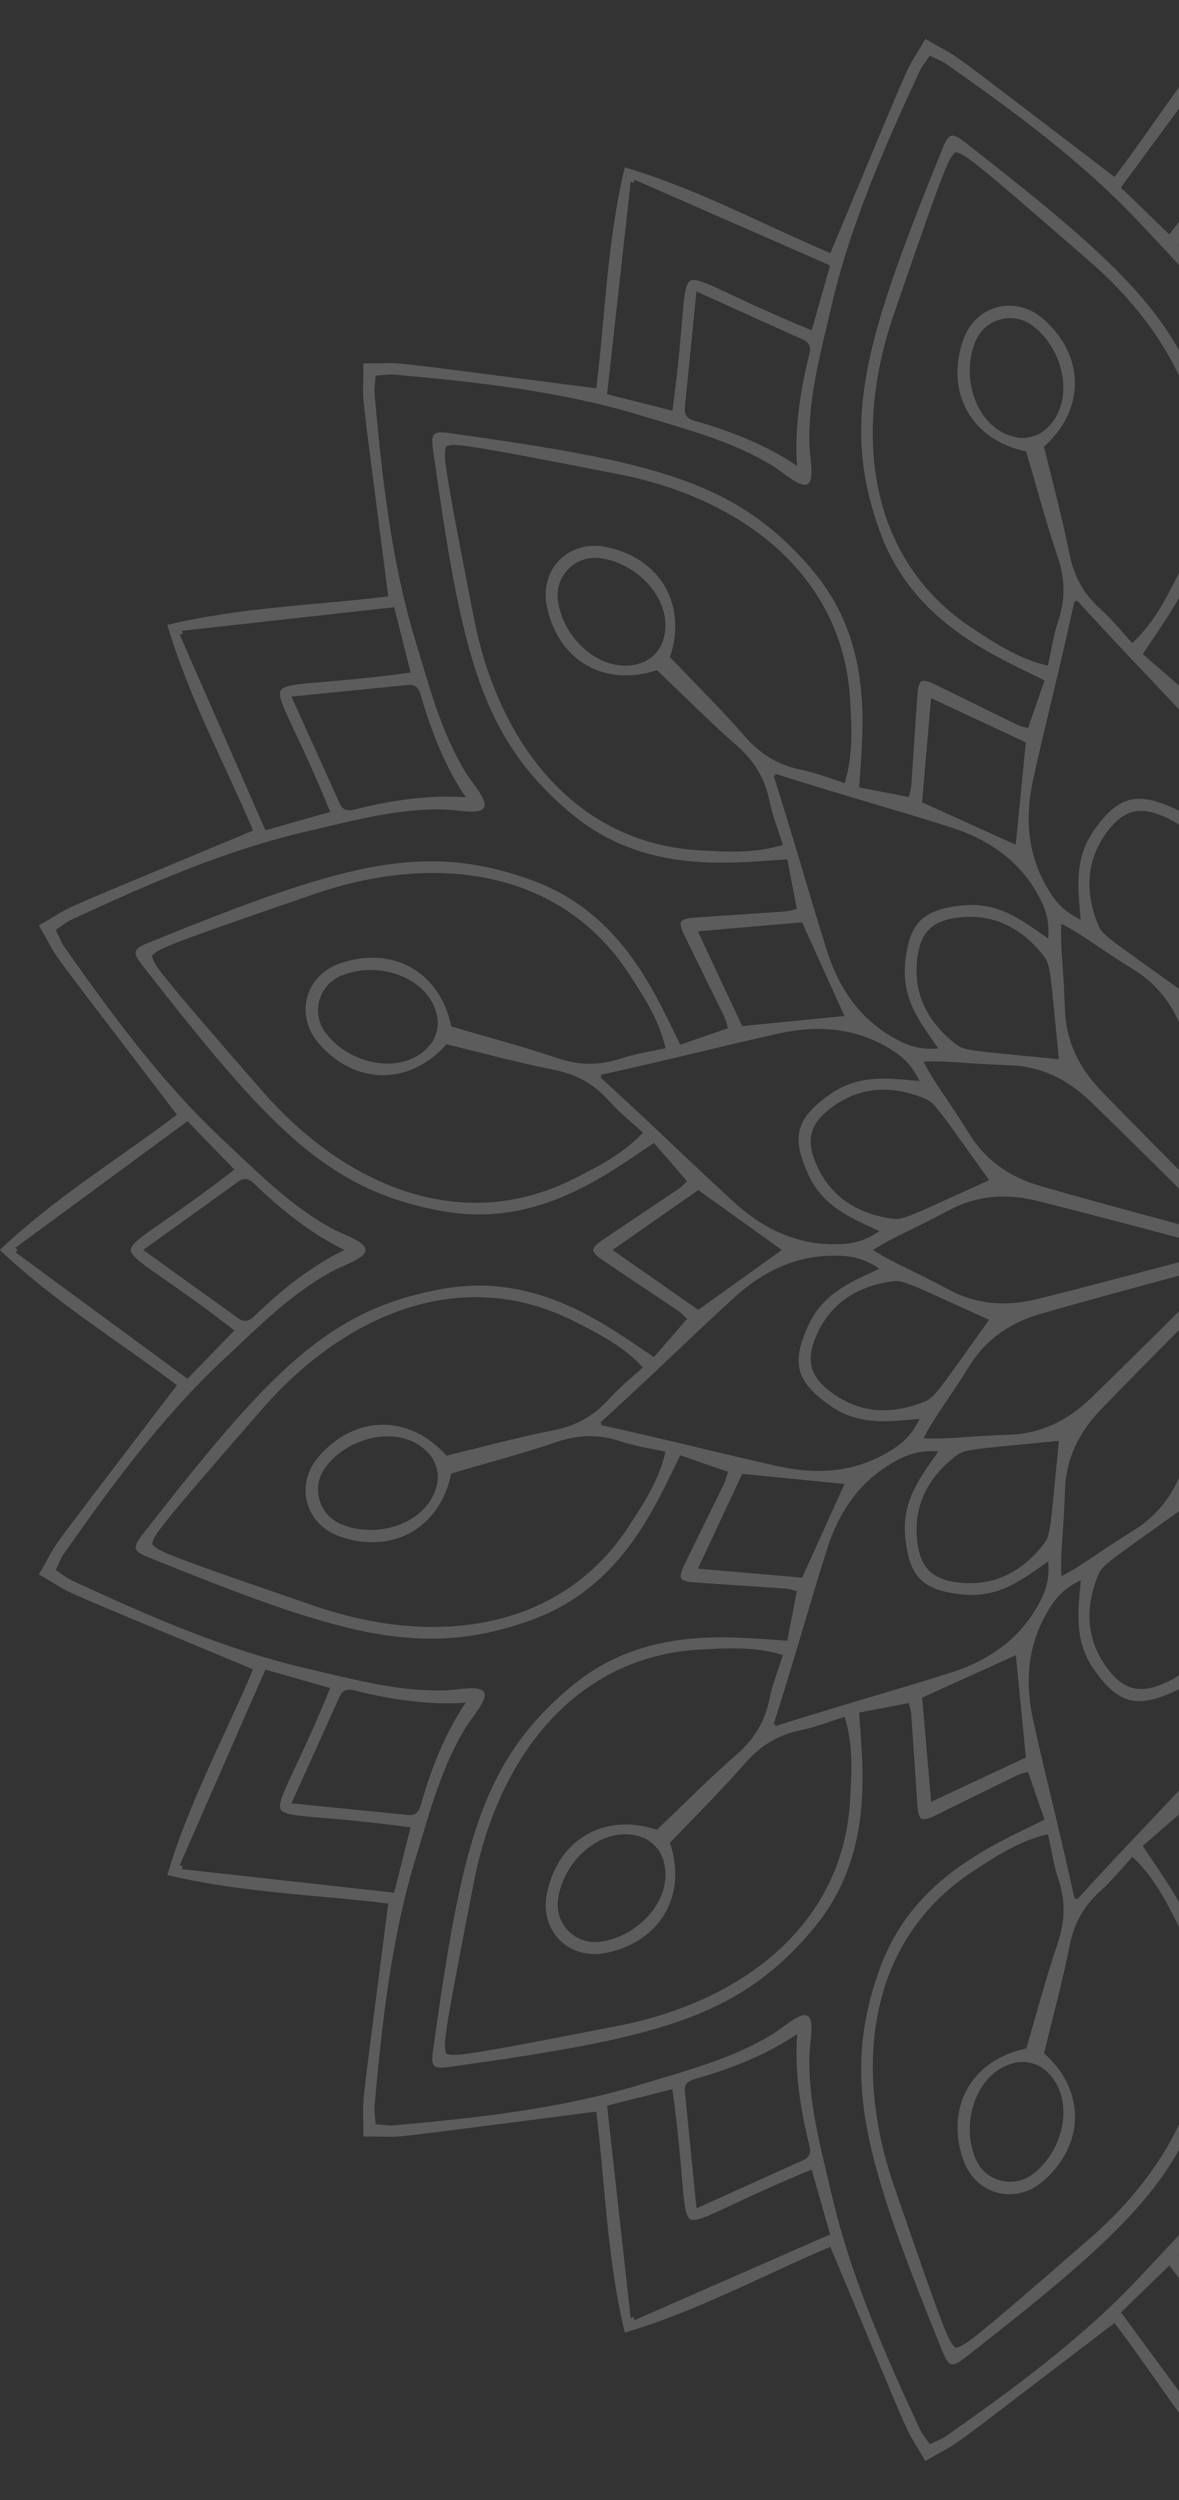 <svg width="100" height="212" viewBox="0 0 100 212" fill="none" xmlns="http://www.w3.org/2000/svg">
<rect x="0" y="0" width="100" height="212" fill="#333333" stroke="none"/>
<g opacity="0.2">
<path d="M211.989 105.998L211.999 105.989C207.275 101.51 201.867 98.228 196.989 94.531C209.584 78.016 206.502 82.193 208.693 78.49L208.682 78.484L208.688 78.473C204.941 76.361 209.698 78.438 190.531 70.432C192.907 64.793 195.948 59.245 197.8 53.006L197.787 53.002L197.791 52.989C191.462 51.472 185.136 51.331 179.063 50.572C181.713 29.971 181.133 35.129 181.18 30.829H181.168V30.815C176.866 30.86 182.024 30.279 161.425 32.931C160.664 26.858 160.523 20.535 159.008 14.204L158.995 14.208L158.991 14.194C152.75 16.047 147.204 19.088 141.564 21.464C133.56 2.299 135.636 7.056 133.524 3.307L133.512 3.313L133.506 3.301C129.804 5.491 133.981 2.409 117.466 15.006C113.771 10.128 110.487 4.72 106.008 -0.004L105.998 0.006L105.989 -0.004C101.51 4.72 98.228 10.128 94.531 15.006C78.016 2.411 82.193 5.493 78.49 3.301L78.484 3.313L78.473 3.307C76.361 7.054 78.438 2.297 70.432 21.464C64.793 19.088 59.245 16.047 53.006 14.194L53.002 14.208L52.989 14.204C51.472 20.533 51.333 26.858 50.572 32.931C29.971 30.281 35.129 30.861 30.829 30.815V30.827H30.815C30.86 35.129 30.279 29.971 32.931 50.57C26.858 51.331 20.535 51.472 14.204 52.987L14.208 53L14.194 53.004C16.047 59.245 19.088 64.791 21.464 70.43C2.299 78.434 7.056 76.359 3.307 78.471L3.313 78.483L3.301 78.488C5.491 82.191 2.409 78.014 15.006 94.529C10.128 98.224 4.72 101.508 -0.004 105.987L0.006 105.996L-0.004 106.006C4.72 110.485 10.128 113.767 15.006 117.464C2.411 133.979 5.493 129.802 3.301 133.505L3.313 133.51L3.307 133.522C7.054 135.634 2.297 133.557 21.464 141.562C19.088 147.202 16.047 152.75 14.194 158.989L14.208 158.993L14.204 159.006C20.533 160.523 26.858 160.662 32.931 161.423C30.281 182.024 30.861 176.866 30.815 181.166H30.827V181.18C35.129 181.135 29.971 181.715 50.57 179.063C51.331 185.136 51.472 191.46 52.987 197.791L53 197.787L53.004 197.8C59.245 195.948 64.791 192.907 70.43 190.531C78.434 209.696 76.359 204.939 78.471 208.688L78.483 208.682L78.488 208.693C82.191 206.504 78.014 209.586 94.529 196.989C98.224 201.867 101.508 207.275 105.987 211.999L105.996 211.989L106.006 211.999C110.485 207.275 113.767 201.867 117.464 196.989C133.979 209.584 129.802 206.502 133.505 208.693L133.51 208.682L133.522 208.688C135.634 204.941 133.557 209.698 141.562 190.531C147.202 192.907 152.75 195.948 158.989 197.8L158.993 197.787L159.006 197.791C160.523 191.462 160.664 185.136 161.423 179.063C182.024 181.713 176.866 181.133 181.166 181.18V181.168H181.18C181.135 176.866 181.715 182.024 179.063 161.425C185.136 160.664 191.46 160.523 197.791 159.008L197.787 158.995L197.8 158.991C195.948 152.75 192.907 147.204 190.531 141.564C209.696 133.56 204.939 135.636 208.688 133.524L208.682 133.512L208.693 133.506C206.504 129.804 209.586 133.981 196.989 117.466C201.867 113.771 207.275 110.487 211.999 106.008L211.989 105.998ZM196.575 53.492C196.548 53.578 196.521 53.665 196.492 53.752C196.581 53.771 196.669 53.79 196.758 53.81C194.301 59.418 191.922 64.843 189.484 70.409C187.478 69.839 185.768 69.351 183.988 68.846C186.911 61.684 188.59 59.372 188.193 58.543C187.675 57.784 184.834 58.082 177.169 57.032C177.62 55.236 178.054 53.515 178.562 51.491C184.602 52.162 190.49 52.815 196.575 53.492ZM187.276 59.073C185.84 62.251 184.508 65.198 183.178 68.145C182.922 68.713 182.492 68.787 181.927 68.644C178.882 67.875 175.535 67.368 172.484 67.611C174.22 65.092 175.456 61.939 176.311 58.917C176.469 58.358 176.749 58.021 177.369 58.082C180.588 58.402 183.807 58.724 187.276 59.069V59.073ZM158.185 15.239C158.205 15.328 158.224 15.416 158.243 15.505C158.33 15.478 158.417 15.449 158.503 15.422C159.18 21.506 159.833 27.394 160.504 33.434C158.48 33.943 156.757 34.377 154.963 34.828C153.914 27.163 154.211 24.322 153.452 23.804C152.623 23.405 150.312 25.085 143.149 28.009C142.642 26.228 142.156 24.521 141.586 22.512C147.152 20.073 152.579 17.696 158.185 15.239ZM143.349 30.071C143.206 29.507 143.28 29.077 143.848 28.82C146.795 27.489 149.744 26.157 152.92 24.723C153.265 28.194 153.587 31.411 153.907 34.629C153.968 35.25 153.633 35.529 153.072 35.687C150.05 36.543 146.897 37.779 144.378 39.515C144.623 36.464 144.116 33.118 143.345 30.071H143.349ZM105.815 1.303C105.877 1.37 105.939 1.438 105.998 1.503C106.06 1.436 106.12 1.368 106.181 1.303C109.809 6.235 113.32 11.007 116.92 15.902C115.423 17.355 114.147 18.59 112.817 19.88C108.076 13.767 106.914 11.157 105.996 11.088C105.079 11.157 103.917 13.767 99.176 19.88C97.846 18.59 96.572 17.355 95.073 15.902C98.673 11.007 102.184 6.235 105.811 1.303H105.815ZM111.614 21.564C109.425 23.817 107.313 26.463 105.998 29.225C104.684 26.462 102.572 23.815 100.382 21.564C99.978 21.146 99.825 20.738 100.19 20.231C102.076 17.604 103.963 14.977 105.998 12.146C108.032 14.977 109.92 17.604 111.807 20.231C112.171 20.738 112.019 21.146 111.614 21.564ZM53.492 15.42C53.578 15.447 53.665 15.474 53.752 15.503C53.771 15.414 53.79 15.326 53.81 15.237C59.418 17.694 64.843 20.073 70.409 22.511C69.839 24.517 69.351 26.226 68.846 28.007C61.684 25.084 59.372 23.405 58.543 23.802C57.784 24.32 58.082 27.161 57.032 34.826C55.236 34.375 53.515 33.941 51.491 33.432C52.162 27.392 52.815 21.505 53.492 15.42ZM67.613 39.511C65.094 37.775 61.941 36.539 58.919 35.684C58.36 35.526 58.023 35.246 58.084 34.626C58.404 31.407 58.726 28.188 59.071 24.719C62.249 26.153 65.196 27.485 68.143 28.817C68.711 29.073 68.785 29.503 68.642 30.067C67.873 33.112 67.366 36.46 67.609 39.511H67.613ZM15.239 53.81C15.328 53.79 15.416 53.771 15.505 53.752C15.478 53.665 15.449 53.578 15.422 53.492C21.506 52.815 27.394 52.162 33.434 51.491C33.943 53.515 34.377 55.238 34.828 57.032C27.163 58.08 24.322 57.784 23.804 58.543C23.405 59.372 25.085 61.682 28.009 68.846C26.228 69.353 24.521 69.839 22.512 70.409C20.073 64.843 17.696 59.416 15.239 53.81ZM24.721 59.071C28.19 58.726 31.409 58.404 34.627 58.084C35.248 58.023 35.527 58.358 35.685 58.919C36.541 61.941 37.777 65.094 39.513 67.613C36.462 67.368 33.116 67.875 30.069 68.646C29.505 68.788 29.075 68.715 28.819 68.147C27.487 65.2 26.155 62.251 24.721 59.075V59.071ZM1.303 106.181C1.37 106.12 1.438 106.058 1.503 105.998C1.436 105.937 1.368 105.877 1.303 105.815C6.235 102.188 11.007 98.677 15.902 95.076C17.355 96.574 18.59 97.85 19.88 99.18C13.767 103.921 11.157 105.083 11.088 106C11.157 106.918 13.767 108.08 19.88 112.821C18.59 114.151 17.355 115.425 15.902 116.922C11.007 113.322 6.235 109.811 1.303 106.183V106.181ZM12.146 105.996C14.977 103.963 17.604 102.074 20.231 100.188C20.738 99.823 21.146 99.976 21.564 100.38C23.817 102.57 26.463 104.682 29.225 105.996C26.462 107.311 23.815 109.423 21.564 111.613C21.146 112.017 20.738 112.17 20.231 111.805C17.604 109.918 14.977 108.032 12.146 105.996ZM15.42 158.501C15.447 158.415 15.474 158.328 15.503 158.241C15.414 158.222 15.326 158.203 15.237 158.183C17.694 152.575 20.073 147.15 22.511 141.584C24.517 142.154 26.226 142.642 28.007 143.147C25.084 150.308 23.405 152.621 23.802 153.45C24.32 154.209 27.161 153.911 34.826 154.961C34.375 156.757 33.941 158.478 33.432 160.502C27.392 159.831 21.505 159.178 15.42 158.501ZM24.719 152.92C26.155 149.742 27.487 146.795 28.817 143.848C29.073 143.28 29.503 143.206 30.067 143.349C33.112 144.118 36.46 144.625 39.511 144.382C37.775 146.901 36.539 150.054 35.684 153.076C35.526 153.635 35.246 153.972 34.626 153.911C31.407 153.591 28.188 153.269 24.719 152.924V152.92ZM53.81 196.754C53.79 196.665 53.771 196.577 53.752 196.488C53.665 196.515 53.578 196.544 53.492 196.571C52.815 190.486 52.162 184.599 51.491 178.559C53.515 178.05 55.238 177.616 57.032 177.165C58.08 184.83 57.784 187.671 58.543 188.189C59.372 188.588 61.682 186.908 68.846 183.984C69.353 185.765 69.839 187.472 70.409 189.48C64.843 191.92 59.416 194.297 53.81 196.754ZM68.646 181.922C68.788 182.486 68.715 182.916 68.147 183.172C65.2 184.504 62.251 185.836 59.075 187.27C58.73 183.799 58.408 180.582 58.088 177.364C58.026 176.743 58.362 176.464 58.923 176.306C61.945 175.45 65.098 174.214 67.617 172.478C67.372 175.529 67.879 178.875 68.65 181.922H68.646ZM106.183 210.688C106.122 210.621 106.06 210.553 106 210.488C105.939 210.555 105.879 210.623 105.817 210.688C102.19 205.756 98.679 200.984 95.078 196.089C96.576 194.636 97.852 193.401 99.182 192.111C103.923 198.224 105.085 200.834 106.002 200.903C106.92 200.834 108.082 198.224 112.823 192.111C114.153 193.401 115.427 194.636 116.926 196.089C113.326 200.984 109.814 205.756 106.187 210.688H106.183ZM100.384 190.427C102.574 188.174 104.686 185.528 106 182.766C107.315 185.529 109.427 188.176 111.616 190.427C112.021 190.845 112.173 191.254 111.809 191.76C109.922 194.387 108.036 197.014 106 199.845C103.967 197.014 102.078 194.387 100.191 191.76C99.827 191.254 99.98 190.845 100.384 190.427ZM158.507 196.571C158.42 196.544 158.334 196.517 158.247 196.488C158.228 196.577 158.208 196.665 158.189 196.754C152.581 194.297 147.155 191.918 141.589 189.48C142.16 187.474 142.648 185.765 143.152 183.984C150.314 186.908 152.627 188.586 153.456 188.189C154.215 187.671 153.916 184.83 154.967 177.165C156.763 177.616 158.484 178.05 160.508 178.559C159.837 184.599 159.184 190.486 158.507 196.571ZM144.386 172.48C146.905 174.216 150.058 175.452 153.08 176.307C153.639 176.465 153.976 176.745 153.914 177.366C153.594 180.584 153.273 183.803 152.928 187.272C149.75 185.838 146.803 184.506 143.856 183.174C143.287 182.918 143.214 182.486 143.357 181.924C144.126 178.878 144.633 175.531 144.39 172.48H144.386ZM196.76 158.183C196.671 158.203 196.582 158.222 196.494 158.241C196.521 158.328 196.55 158.415 196.577 158.501C190.492 159.178 184.604 159.831 178.564 160.502C178.056 158.478 177.622 156.755 177.171 154.961C184.836 153.912 187.676 154.209 188.195 153.45C188.594 152.621 186.913 150.31 183.99 143.147C185.77 142.64 187.478 142.154 189.486 141.584C191.926 147.15 194.302 152.577 196.76 158.183ZM187.278 152.922C183.808 153.267 180.59 153.589 177.371 153.909C176.751 153.97 176.471 153.635 176.313 153.074C175.458 150.052 174.222 146.899 172.486 144.38C175.537 144.625 178.882 144.118 181.929 143.347C182.494 143.205 182.924 143.278 183.18 143.846C184.512 146.793 185.844 149.742 187.278 152.918V152.922ZM206.554 131.706C206.82 132.086 206.986 132.537 207.277 133.134C206.726 133.506 206.358 133.815 205.937 134.009C199.464 137.01 192.928 139.888 185.95 141.497C182.137 142.376 178.325 143.447 174.346 143.347C173.118 143.316 171.314 142.873 170.955 143.499C170.593 144.124 171.879 145.463 172.52 146.512C174.596 149.908 175.575 153.745 176.72 157.486C178.817 164.333 179.592 171.433 180.231 178.539C180.274 179.002 180.189 179.474 180.143 180.137C179.48 180.183 179.008 180.266 178.545 180.226C171.437 179.588 164.339 178.811 157.491 176.716C153.751 175.571 149.913 174.592 146.518 172.517C145.469 171.877 144.13 170.589 143.505 170.952C142.879 171.312 143.322 173.114 143.353 174.342C143.453 178.32 142.382 182.134 141.503 185.946C139.893 192.924 137.016 199.46 134.015 205.934C133.821 206.354 133.512 206.722 133.14 207.273C132.543 206.982 132.092 206.818 131.712 206.55C125.876 202.443 120.118 198.223 115.234 192.982C112.567 190.12 109.732 187.355 107.829 183.859C107.241 182.779 106.725 180.997 106.002 180.998C105.28 180.998 104.763 182.779 104.175 183.859C102.271 187.355 99.438 190.12 96.771 192.982C91.889 198.221 86.128 202.443 80.292 206.55C79.913 206.816 79.462 206.982 78.864 207.273C78.492 206.722 78.184 206.354 77.989 205.934C74.989 199.46 72.111 192.924 70.502 185.946C69.623 182.134 68.551 178.321 68.652 174.342C68.682 173.114 69.126 171.31 68.499 170.952C67.875 170.589 66.535 171.875 65.487 172.517C62.091 174.592 58.254 175.571 54.513 176.716C47.665 178.813 40.565 179.588 33.459 180.226C32.997 180.268 32.525 180.185 31.862 180.137C31.816 179.474 31.733 179.002 31.773 178.539C32.411 171.431 33.188 164.333 35.285 157.486C36.429 153.745 37.408 149.908 39.484 146.512C40.124 145.463 41.411 144.124 41.049 143.499C40.689 142.873 38.887 143.316 37.659 143.347C33.681 143.447 29.867 142.376 26.055 141.497C19.076 139.888 12.541 137.01 6.067 134.009C5.647 133.815 5.279 133.506 4.728 133.134C5.019 132.537 5.182 132.086 5.45 131.706C9.557 125.871 13.778 120.112 19.018 115.228C21.88 112.561 24.646 109.726 28.142 107.824C29.221 107.236 31.004 106.719 31.002 105.996C31.002 105.274 29.221 104.757 28.142 104.169C24.646 102.265 21.88 99.432 19.018 96.765C13.78 91.883 9.557 86.122 5.45 80.287C5.184 79.907 5.019 79.456 4.728 78.858C5.279 78.487 5.647 78.178 6.067 77.984C12.541 74.983 19.076 72.105 26.055 70.496C29.867 69.617 33.679 68.546 37.659 68.646C38.887 68.677 40.691 69.12 41.049 68.493C41.411 67.869 40.126 66.53 39.484 65.481C37.408 62.085 36.429 58.248 35.285 54.507C33.188 47.66 32.413 40.559 31.773 33.454C31.731 32.991 31.816 32.519 31.862 31.856C32.525 31.81 32.997 31.727 33.459 31.767C40.567 32.405 47.665 33.182 54.513 35.279C58.254 36.424 62.091 37.403 65.487 39.478C66.535 40.118 67.875 41.406 68.499 41.043C69.126 40.683 68.682 38.881 68.652 37.653C68.551 33.675 69.623 29.861 70.502 26.049C72.111 19.07 74.989 12.535 77.989 6.061C78.184 5.641 78.492 5.273 78.864 4.722C79.462 5.013 79.913 5.177 80.292 5.445C86.128 9.552 91.887 13.772 96.771 19.013C99.438 21.875 102.273 24.64 104.175 28.136C104.763 29.216 105.28 30.998 106.002 30.996C106.725 30.996 107.241 29.216 107.829 28.136C109.733 24.64 112.567 21.875 115.234 19.013C120.116 13.774 125.876 9.552 131.712 5.445C132.092 5.179 132.543 5.013 133.14 4.722C133.512 5.273 133.821 5.641 134.015 6.061C137.016 12.535 139.893 19.07 141.503 26.049C142.382 29.861 143.453 33.673 143.353 37.653C143.322 38.881 142.879 40.685 143.505 41.043C144.13 41.406 145.469 40.12 146.518 39.478C149.913 37.403 153.751 36.424 157.491 35.279C164.339 33.182 171.439 32.407 178.545 31.767C179.008 31.725 179.48 31.81 180.143 31.856C180.189 32.519 180.272 32.991 180.231 33.454C179.593 40.562 178.817 47.66 176.72 54.507C175.575 58.248 174.596 62.085 172.52 65.481C171.881 66.53 170.593 67.869 170.955 68.493C171.316 69.12 173.118 68.677 174.346 68.646C178.323 68.546 182.137 69.617 185.95 70.496C192.928 72.105 199.464 74.983 205.937 77.984C206.358 78.178 206.726 78.487 207.277 78.858C206.986 79.456 206.822 79.907 206.554 80.287C202.447 86.122 198.226 91.881 192.988 96.765C190.126 99.432 187.36 102.267 183.864 104.169C182.785 104.757 181.002 105.274 181.004 105.996C181.004 106.719 182.785 107.236 183.864 107.824C187.36 109.728 190.126 112.561 192.988 115.228C198.226 120.11 202.449 125.871 206.554 131.706ZM199.851 105.998C197.02 108.032 194.393 109.92 191.766 111.807C191.259 112.171 190.851 112.019 190.432 111.614C188.18 109.425 185.533 107.313 182.772 105.998C185.535 104.684 188.181 102.572 190.432 100.382C190.851 99.978 191.259 99.825 191.766 100.19C194.393 102.076 197.02 103.963 199.851 105.998ZM210.694 106.183C205.762 109.811 200.99 113.322 196.095 116.922C194.642 115.425 193.406 114.149 192.117 112.821C198.23 108.08 200.84 106.918 200.909 106C200.84 105.083 198.23 103.921 192.117 99.18C193.406 97.85 194.642 96.576 196.095 95.076C200.99 98.677 205.762 102.188 210.694 105.815C210.627 105.877 210.559 105.939 210.494 105.998C210.561 106.06 210.628 106.12 210.694 106.181V106.183Z" fill="white"/>
<path d="M174.347 109.278C166.262 107.873 160.38 112.543 156.535 115.077C155.642 114.048 154.731 112.997 153.732 111.845C153.844 111.741 154.124 111.404 154.471 111.168C156.648 109.69 158.847 108.245 161.023 106.765C161.301 106.576 161.68 106.25 161.69 106.001C161.682 105.753 161.301 105.427 161.023 105.238C158.847 103.758 156.648 102.311 154.471 100.834C154.124 100.599 153.844 100.262 153.732 100.158C154.731 99.005 155.642 97.955 156.535 96.926C160.38 99.46 166.262 104.13 174.347 102.725C184.262 101 189.229 95.555 199.871 81.933C200.344 81.33 200.561 80.966 200.486 80.683C200.409 80.399 200.039 80.195 199.328 79.908C183.301 73.432 176.278 71.201 166.828 74.666C159.125 77.491 156.365 84.476 154.303 88.594C153.015 88.149 151.701 87.694 150.261 87.197C150.306 87.05 150.379 86.619 150.562 86.241C151.711 83.872 152.89 81.519 154.035 79.15C154.181 78.848 154.347 78.376 154.23 78.156C154.097 77.944 153.605 77.852 153.27 77.828C150.645 77.634 148.018 77.481 145.393 77.291C144.975 77.26 144.564 77.108 144.416 77.073C144.705 75.575 144.969 74.211 145.227 72.873C149.824 73.145 157.254 74.249 163.552 68.99C171.278 62.539 172.857 55.341 175.262 38.223C175.368 37.464 175.376 37.039 175.17 36.833C174.961 36.627 174.537 36.635 173.78 36.741C156.662 39.146 149.463 40.724 143.013 48.451C137.753 54.749 138.856 62.179 139.129 66.775C137.792 67.034 136.427 67.298 134.93 67.587C134.895 67.436 134.743 67.028 134.712 66.61C134.521 63.985 134.369 61.356 134.174 58.733C134.149 58.398 134.057 57.906 133.847 57.773C133.627 57.656 133.155 57.821 132.852 57.968C130.482 59.113 128.13 60.294 125.762 61.441C125.384 61.624 124.952 61.697 124.806 61.741C124.309 60.302 123.854 58.985 123.409 57.7C127.525 55.638 134.512 52.878 137.337 45.175C140.802 35.725 138.57 28.7 132.095 12.675C131.808 11.964 131.603 11.594 131.32 11.517C131.037 11.441 130.674 11.659 130.069 12.131C116.447 22.774 111.003 27.74 109.278 37.656C107.873 45.741 112.543 51.623 115.077 55.468C114.048 56.36 112.997 57.272 111.845 58.27C111.741 58.159 111.404 57.879 111.168 57.532C109.69 55.354 108.245 53.155 106.765 50.98C106.576 50.702 106.25 50.322 106.001 50.313C105.753 50.32 105.427 50.702 105.238 50.98C103.758 53.155 102.311 55.354 100.834 57.532C100.599 57.879 100.262 58.159 100.158 58.27C99.005 57.272 97.955 56.36 96.926 55.468C99.46 51.623 104.13 45.741 102.725 37.656C101 27.74 95.555 22.774 81.933 12.131C81.33 11.659 80.966 11.441 80.683 11.517C80.399 11.594 80.195 11.964 79.908 12.675C73.432 28.702 71.201 35.725 74.666 45.175C77.491 52.878 84.476 55.638 88.594 57.7C88.149 58.987 87.694 60.302 87.197 61.741C87.05 61.697 86.619 61.624 86.241 61.441C83.872 60.292 81.519 59.113 79.15 57.968C78.848 57.821 78.376 57.656 78.156 57.773C77.944 57.906 77.852 58.398 77.828 58.733C77.634 61.358 77.481 63.985 77.291 66.61C77.26 67.028 77.108 67.438 77.073 67.587C75.575 67.298 74.211 67.034 72.873 66.775C73.145 62.179 74.249 54.749 68.99 48.451C62.539 40.724 55.341 39.146 38.223 36.741C37.464 36.635 37.039 36.627 36.833 36.833C36.627 37.041 36.635 37.465 36.741 38.223C39.146 55.341 40.724 62.539 48.451 68.99C54.749 74.249 62.179 73.147 66.775 72.873C67.034 74.211 67.298 75.575 67.587 77.073C67.436 77.108 67.028 77.26 66.61 77.291C63.985 77.481 61.356 77.634 58.733 77.828C58.398 77.853 57.906 77.946 57.773 78.156C57.656 78.376 57.821 78.848 57.968 79.15C59.113 81.521 60.294 83.872 61.441 86.241C61.624 86.619 61.697 87.05 61.741 87.197C60.302 87.694 58.985 88.149 57.7 88.594C55.638 84.478 52.878 77.491 45.175 74.666C35.725 71.201 28.7 73.432 12.675 79.908C11.964 80.195 11.594 80.399 11.517 80.683C11.441 80.966 11.659 81.328 12.131 81.933C22.774 95.555 27.74 101 37.656 102.725C45.741 104.13 51.623 99.46 55.468 96.926C56.36 97.955 57.272 99.005 58.27 100.158C58.159 100.262 57.879 100.599 57.532 100.834C55.354 102.313 53.155 103.758 50.98 105.238C50.702 105.427 50.322 105.753 50.313 106.001C50.32 106.25 50.702 106.576 50.98 106.765C53.155 108.245 55.354 109.692 57.532 111.168C57.879 111.404 58.159 111.741 58.27 111.845C57.272 112.997 56.36 114.048 55.468 115.077C51.623 112.543 45.741 107.873 37.656 109.278C27.74 111.003 22.774 116.447 12.131 130.069C11.659 130.672 11.441 131.037 11.517 131.32C11.594 131.603 11.964 131.808 12.675 132.095C28.702 138.57 35.725 140.802 45.175 137.337C52.878 134.512 55.638 127.527 57.7 123.409C58.987 123.854 60.302 124.309 61.741 124.806C61.697 124.952 61.624 125.384 61.441 125.762C60.292 128.13 59.113 130.484 57.968 132.852C57.821 133.155 57.656 133.627 57.773 133.847C57.906 134.059 58.398 134.151 58.733 134.174C61.358 134.369 63.985 134.521 66.61 134.712C67.028 134.743 67.438 134.895 67.587 134.93C67.298 136.427 67.034 137.792 66.775 139.129C62.179 138.858 54.749 137.753 48.451 143.013C40.724 149.463 39.146 156.662 36.741 173.78C36.635 174.539 36.627 174.963 36.833 175.17C37.041 175.376 37.464 175.368 38.223 175.262C55.341 172.857 62.539 171.278 68.99 163.552C74.249 157.254 73.147 149.824 72.873 145.227C74.211 144.969 75.575 144.705 77.073 144.416C77.108 144.566 77.26 144.975 77.291 145.393C77.481 148.018 77.634 150.647 77.828 153.27C77.853 153.605 77.946 154.097 78.156 154.23C78.376 154.347 78.848 154.181 79.15 154.035C81.521 152.89 83.872 151.709 86.241 150.562C86.619 150.379 87.05 150.306 87.197 150.261C87.694 151.701 88.149 153.017 88.594 154.303C84.478 156.365 77.491 159.125 74.666 166.828C71.201 176.278 73.432 183.303 79.908 199.328C80.195 200.039 80.399 200.409 80.683 200.486C80.966 200.561 81.328 200.344 81.933 199.871C95.555 189.229 101 184.262 102.725 174.347C104.13 166.262 99.46 160.38 96.926 156.535C97.955 155.642 99.005 154.731 100.158 153.732C100.262 153.844 100.599 154.124 100.834 154.471C102.313 156.648 103.758 158.847 105.238 161.023C105.427 161.301 105.753 161.68 106.001 161.69C106.25 161.682 106.576 161.301 106.765 161.023C108.245 158.847 109.692 156.648 111.168 154.471C111.404 154.124 111.741 153.844 111.845 153.732C112.997 154.731 114.048 155.642 115.077 156.535C112.543 160.38 107.873 166.262 109.278 174.347C111.003 184.262 116.447 189.229 130.069 199.871C130.672 200.344 131.037 200.561 131.32 200.486C131.603 200.409 131.808 200.039 132.095 199.328C138.57 183.301 140.802 176.278 137.337 166.828C134.512 159.125 127.527 156.365 123.409 154.303C123.854 153.015 124.309 151.701 124.806 150.261C124.952 150.306 125.384 150.379 125.762 150.562C128.13 151.711 130.484 152.89 132.852 154.035C133.155 154.181 133.627 154.347 133.847 154.23C134.059 154.097 134.151 153.605 134.174 153.27C134.369 150.645 134.521 148.018 134.712 145.393C134.743 144.975 134.895 144.564 134.93 144.416C136.427 144.705 137.792 144.969 139.129 145.227C138.858 149.824 137.753 157.254 143.013 163.552C149.463 171.278 156.662 172.857 173.78 175.262C174.539 175.368 174.963 175.376 175.17 175.17C175.376 174.961 175.368 174.537 175.262 173.78C172.857 156.662 171.278 149.463 163.552 143.013C157.254 137.753 149.824 138.856 145.227 139.129C144.969 137.792 144.705 136.427 144.416 134.93C144.566 134.895 144.975 134.743 145.393 134.712C148.018 134.521 150.647 134.369 153.27 134.174C153.605 134.149 154.097 134.057 154.23 133.847C154.347 133.627 154.181 133.155 154.035 132.852C152.89 130.482 151.709 128.13 150.562 125.762C150.379 125.384 150.306 124.952 150.261 124.806C151.701 124.309 153.017 123.854 154.303 123.409C156.365 127.525 159.125 134.512 166.828 137.337C176.278 140.802 183.303 138.57 199.328 132.095C200.039 131.808 200.409 131.603 200.486 131.32C200.561 131.037 200.344 130.674 199.871 130.069C189.229 116.447 184.262 111.003 174.347 109.278ZM160.017 105.988L160 105.999L160.017 106.011C157.539 107.744 155.151 109.411 152.763 111.08C150.269 109.291 147.889 107.586 145.68 106.003L145.684 105.999L145.68 105.996C147.889 104.413 150.269 102.706 152.763 100.919C155.153 102.588 157.539 104.255 160.017 105.988ZM158.643 82.585C164.452 73.671 175.125 72.32 185.276 75.801C198.783 80.432 198.472 80.455 199.097 81.053C198.854 81.882 199.135 81.747 189.753 92.51C182.703 100.601 172.785 104.768 163.297 99.952C161.26 98.917 159.177 97.889 157.458 96.045C158.42 95.159 159.466 94.339 160.331 93.362C161.615 91.913 163.13 91.092 165.042 90.712C168.108 90.103 171.132 89.276 174.121 88.556C177.255 92.098 181.884 92.029 184.954 88.482C185.987 87.289 186.278 85.85 185.939 84.58C185.6 83.31 184.629 82.209 183.135 81.693C178.702 80.157 174.659 82.41 173.716 87.045C170.768 87.914 167.736 88.71 164.776 89.716C162.931 90.342 161.206 90.388 159.372 89.776C158.132 89.361 156.818 89.176 155.542 88.889C156.109 86.432 157.4 84.501 158.647 82.585H158.643ZM174.878 86.378C175.38 82.984 179.778 81.386 183.037 82.737C184.012 83.142 184.659 83.944 184.904 84.855C185.149 85.767 184.989 86.786 184.347 87.623C182.2 90.423 177.594 91.238 175.462 88.55C175.237 88.267 175.065 87.9 174.963 87.519C174.861 87.137 174.826 86.734 174.88 86.376L174.878 86.378ZM161.039 91.152C161.002 91.196 160.967 91.238 160.935 91.279C160.983 91.298 161.035 91.317 161.089 91.339C155.484 96.477 154.318 97.735 149.812 101.877C147.203 104.278 144.202 105.708 140.531 105.496C139.415 105.433 138.474 105.136 137.406 104.408C139.663 103.338 142.148 102.415 143.441 99.585C144.167 97.997 144.422 96.814 144.144 95.777C143.867 94.74 143.053 93.844 141.631 92.832C139.097 91.028 136.483 91.472 133.995 91.674C134.556 90.508 135.223 89.781 136.156 89.168C139.23 87.149 142.543 86.888 146.004 87.663C151.977 88.999 153.617 89.504 161.039 91.154V91.152ZM122.202 122.183C129.607 122.917 130.16 122.867 130.923 123.463C133.284 125.307 134.562 127.695 134.182 130.755C134.047 131.844 133.735 132.636 133.182 133.188C132.629 133.741 131.838 134.053 130.75 134.188C127.689 134.568 125.301 133.29 123.457 130.929C122.861 130.166 122.911 129.614 122.177 122.208H122.208V122.181L122.202 122.183ZM126.342 121.668C123.621 121.576 121.377 120.421 119.479 118.585C116.023 115.241 112.624 111.837 109.21 108.449C108.964 108.204 108.79 107.888 108.518 107.52C108.549 107.516 108.578 107.512 108.605 107.51C108.594 107.485 108.584 107.458 108.57 107.429C109.025 107.48 109.386 107.474 109.721 107.564C114.362 108.827 119.009 110.07 123.632 111.39C126.172 112.115 128.294 113.481 129.734 115.792C131.819 119.134 132.675 120.072 133.656 121.973C131.52 122.073 130.279 121.801 126.342 121.668ZM89.81 122.21C89.076 129.614 89.126 130.168 88.531 130.931C86.686 133.292 84.298 134.569 81.238 134.19C80.149 134.055 79.357 133.743 78.805 133.19C78.252 132.636 77.94 131.846 77.805 130.757C77.426 127.697 78.703 125.309 81.064 123.464C81.828 122.869 82.379 122.919 89.785 122.185V122.216H89.812L89.81 122.21ZM85.642 121.664C81.704 121.799 80.463 122.071 78.328 121.969C79.309 120.069 80.164 119.13 82.25 115.788C83.691 113.477 85.811 112.111 88.351 111.386C92.975 110.066 97.622 108.823 102.262 107.561C102.598 107.47 102.958 107.476 103.413 107.426C103.401 107.453 103.39 107.48 103.378 107.507C103.405 107.51 103.434 107.514 103.465 107.516C103.193 107.884 103.02 108.2 102.773 108.445C99.36 111.833 95.96 115.235 92.505 118.581C90.606 120.417 88.363 121.572 85.642 121.664ZM89.783 89.818C82.379 89.084 81.826 89.134 81.062 88.538C78.701 86.694 77.424 84.306 77.803 81.246C77.938 80.157 78.251 79.364 78.804 78.813C79.357 78.26 80.147 77.948 81.236 77.813C84.296 77.433 86.684 78.711 88.529 81.072C89.124 81.835 89.074 82.386 89.808 89.793H89.778V89.82L89.783 89.818ZM85.644 90.333C88.365 90.425 90.608 91.579 92.507 93.416C95.962 96.76 99.362 100.164 102.775 103.552C103.022 103.797 103.195 104.113 103.467 104.481C103.436 104.485 103.407 104.488 103.38 104.49C103.392 104.515 103.401 104.542 103.415 104.571C102.96 104.521 102.6 104.527 102.264 104.436C97.624 103.174 92.977 101.931 88.353 100.611C85.813 99.886 83.691 98.52 82.251 96.209C80.166 92.867 79.311 91.928 78.329 90.028C80.465 89.928 81.706 90.2 85.644 90.335V90.333ZM122.175 89.791C122.909 82.386 122.859 81.833 123.455 81.07C125.299 78.709 127.687 77.431 130.748 77.811C131.837 77.946 132.629 78.258 133.18 78.811C133.733 79.364 134.045 80.155 134.18 81.243C134.56 84.304 133.282 86.692 130.921 88.536C130.158 89.132 129.607 89.082 122.2 89.816V89.785H122.173L122.175 89.791ZM126.344 90.337C130.281 90.201 131.522 89.93 133.658 90.03C132.677 91.93 131.821 92.869 129.736 96.211C128.294 98.522 126.174 99.888 123.634 100.613C119.011 101.933 114.364 103.176 109.723 104.438C109.388 104.529 109.027 104.523 108.572 104.573C108.584 104.546 108.595 104.519 108.607 104.492C108.58 104.488 108.551 104.485 108.52 104.483C108.792 104.115 108.966 103.799 109.212 103.554C112.625 100.166 116.025 96.764 119.481 93.418C121.379 91.582 123.622 90.427 126.344 90.335V90.337ZM128.111 100.056C132.449 94.01 132.683 93.507 133.579 93.143C136.356 92.019 139.064 92.108 141.525 93.968C142.4 94.629 142.93 95.295 143.132 96.051C143.335 96.806 143.209 97.649 142.784 98.658C141.583 101.499 139.282 102.929 136.314 103.346C135.356 103.48 134.903 103.161 128.123 100.094L128.14 100.069L128.113 100.056H128.111ZM121.661 85.651C121.568 88.373 120.414 90.616 118.577 92.514C115.233 95.97 111.829 99.37 108.441 102.783C108.197 103.03 107.88 103.203 107.512 103.475C107.509 103.444 107.505 103.415 107.503 103.388C107.478 103.4 107.451 103.409 107.422 103.423C107.472 102.968 107.466 102.607 107.557 102.272C108.819 97.631 110.062 92.984 111.382 88.361C112.107 85.821 113.473 83.699 115.784 82.259C119.126 80.174 120.065 79.318 121.965 78.337C122.065 80.473 121.794 81.714 121.659 85.651H121.661ZM118.852 78.416C118.49 79.312 117.987 79.546 111.939 83.884L111.926 83.857C111.926 83.857 111.908 83.868 111.901 83.874C108.833 77.094 108.515 76.641 108.649 75.683C109.066 72.715 110.496 70.414 113.337 69.213C114.346 68.786 115.189 68.662 115.944 68.865C116.7 69.067 117.367 69.595 118.028 70.472C119.887 72.931 119.974 75.639 118.852 78.418V78.416ZM109.386 80.544C110.665 82.947 110.789 85.468 110.147 88.029C108.979 92.695 107.732 97.34 106.504 101.991C106.416 102.326 106.231 102.634 106.046 103.055C106.028 103.03 106.011 103.006 105.994 102.985C105.976 103.008 105.959 103.031 105.942 103.055C105.759 102.634 105.572 102.326 105.483 101.991C104.257 97.34 103.008 92.695 101.84 88.029C101.199 85.466 101.322 82.947 102.602 80.544C104.454 77.067 104.839 75.857 105.994 74.057C107.148 75.855 107.534 77.065 109.386 80.544ZM100.085 83.872C100.085 83.872 100.067 83.861 100.06 83.855L100.046 83.882C94 79.544 93.497 79.311 93.133 78.414C92.009 75.637 92.098 72.929 93.958 70.468C94.619 69.593 95.286 69.063 96.041 68.861C96.797 68.658 97.639 68.784 98.649 69.21C101.49 70.41 102.92 72.712 103.336 75.68C103.471 76.637 103.151 77.09 100.085 83.87V83.872ZM96.203 82.257C98.514 83.699 99.88 85.819 100.605 88.359C101.925 92.983 103.168 97.629 104.431 102.27C104.521 102.606 104.515 102.966 104.566 103.421C104.539 103.409 104.512 103.398 104.485 103.386C104.481 103.413 104.477 103.442 104.475 103.473C104.107 103.201 103.791 103.028 103.546 102.781C100.158 99.368 96.756 95.968 93.41 92.512C91.574 90.614 90.419 88.371 90.327 85.649C90.192 81.712 89.92 80.471 90.02 78.335C91.921 79.316 92.859 80.172 96.201 82.257H96.203ZM78.409 93.141C79.305 93.503 79.538 94.006 83.876 100.054L83.849 100.067L83.867 100.092C77.086 103.161 76.633 103.479 75.676 103.344C72.708 102.927 70.406 101.497 69.206 98.656C68.778 97.647 68.655 96.804 68.857 96.049C69.059 95.293 69.587 94.627 70.464 93.966C72.924 92.106 75.631 92.019 78.41 93.141H78.409ZM80.536 102.607C82.94 101.328 85.46 101.204 88.022 101.846C92.688 103.014 97.332 104.261 101.983 105.489C102.318 105.577 102.627 105.762 103.047 105.947C103.022 105.965 102.999 105.982 102.977 105.999C103.001 106.017 103.024 106.034 103.047 106.051C102.627 106.235 102.318 106.422 101.983 106.51C97.332 107.736 92.688 108.985 88.022 110.153C85.459 110.795 82.94 110.671 80.536 109.391C77.059 107.539 75.849 107.154 74.049 105.999C75.847 104.845 77.058 104.46 80.536 102.607ZM83.867 111.908L83.849 111.934L83.876 111.947C79.538 117.993 79.305 118.496 78.409 118.86C75.631 119.984 72.924 119.895 70.462 118.035C69.587 117.374 69.057 116.707 68.855 115.952C68.653 115.196 68.778 114.354 69.204 113.344C70.404 110.504 72.706 109.073 75.674 108.657C76.632 108.522 77.085 108.842 83.865 111.908H83.867ZM90.329 126.35C90.421 123.628 91.576 121.385 93.412 119.487C96.756 116.031 100.16 112.631 103.548 109.218C103.793 108.971 104.109 108.798 104.477 108.526C104.481 108.557 104.485 108.586 104.487 108.613C104.512 108.601 104.539 108.592 104.567 108.578C104.517 109.033 104.523 109.393 104.433 109.729C103.17 114.37 101.927 119.016 100.607 123.64C99.882 126.18 98.516 128.302 96.205 129.742C92.863 131.827 91.924 132.683 90.024 133.664C89.924 131.528 90.196 130.287 90.331 126.35H90.329ZM93.137 133.585C93.499 132.688 94.002 132.455 100.05 128.117L100.063 128.144C100.063 128.144 100.081 128.132 100.088 128.127C103.157 134.907 103.475 135.36 103.34 136.317C102.924 139.285 101.493 141.587 98.653 142.787C97.643 143.215 96.8 143.339 96.045 143.136C95.29 142.934 94.623 142.406 93.962 141.529C92.102 139.07 92.015 136.362 93.137 133.583V133.585ZM102.604 131.457C101.324 129.054 101.201 126.533 101.842 123.971C103.01 119.305 104.257 114.661 105.485 110.01C105.574 109.675 105.759 109.366 105.944 108.946C105.961 108.971 105.978 108.994 105.996 109.016C106.013 108.993 106.03 108.969 106.048 108.946C106.231 109.366 106.418 109.675 106.506 110.01C107.732 114.661 108.981 119.305 110.149 123.971C110.791 126.535 110.667 129.054 109.388 131.457C107.535 134.934 107.15 136.144 105.996 137.944C104.841 136.146 104.456 134.936 102.604 131.457ZM111.905 128.127C111.905 128.127 111.922 128.138 111.93 128.144L111.943 128.117C117.989 132.455 118.492 132.688 118.856 133.585C119.98 136.362 119.891 139.07 118.031 141.531C117.37 142.406 116.704 142.936 115.948 143.138C115.193 143.34 114.35 143.215 113.34 142.789C110.5 141.589 109.07 139.287 108.653 136.319C108.518 135.362 108.838 134.909 111.905 128.128V128.127ZM115.786 129.742C113.475 128.3 112.109 126.18 111.384 123.64C110.064 119.016 108.821 114.37 107.559 109.729C107.468 109.393 107.474 109.033 107.424 108.578C107.451 108.59 107.478 108.601 107.505 108.613C107.509 108.586 107.512 108.557 107.514 108.526C107.882 108.798 108.198 108.971 108.443 109.218C111.831 112.631 115.233 116.031 118.579 119.487C120.415 121.385 121.57 123.628 121.662 126.35C121.797 130.287 122.069 131.528 121.969 133.664C120.069 132.683 119.13 131.827 115.788 129.742H115.786ZM133.581 118.858C132.685 118.496 132.451 117.993 128.113 111.945L128.14 111.932L128.123 111.907C134.903 108.838 135.356 108.52 136.314 108.655C139.282 109.072 141.583 110.502 142.784 113.342C143.211 114.352 143.335 115.195 143.132 115.95C142.93 116.705 142.402 117.372 141.525 118.033C139.066 119.893 136.358 119.98 133.579 118.858H133.581ZM131.453 109.391C129.05 110.671 126.529 110.795 123.967 110.153C119.302 108.985 114.657 107.738 110.006 106.51C109.671 106.422 109.363 106.237 108.942 106.051C108.967 106.034 108.991 106.017 109.012 105.999C108.989 105.982 108.966 105.965 108.942 105.947C109.363 105.764 109.671 105.577 110.006 105.489C114.657 104.263 119.302 103.014 123.967 101.846C126.531 101.204 129.05 101.328 131.453 102.607C134.93 104.46 136.14 104.845 137.94 105.999C136.142 107.154 134.932 107.539 131.453 109.391ZM152.775 78.977L152.765 78.996H152.786C151.504 81.737 150.271 84.375 149.038 87.014C145.983 86.713 143.069 86.424 140.367 86.158V86.152H140.363C141.485 83.676 142.691 81.01 143.957 78.214C146.862 78.464 149.762 78.715 152.775 78.975V78.977ZM139.883 59.396C140.455 48.771 149.024 42.266 159.557 40.206C173.57 37.464 173.312 37.639 174.152 37.843C174.356 38.681 174.532 38.425 171.789 52.438C169.729 62.969 163.222 71.538 152.599 72.112C150.317 72.235 148.001 72.388 145.588 71.65C145.977 70.401 146.474 69.169 146.734 67.889C147.12 65.993 148.024 64.522 149.489 63.239C151.84 61.179 154.045 58.951 156.273 56.831C160.759 58.332 164.731 55.958 165.618 51.349C165.917 49.798 165.448 48.407 164.519 47.478C163.59 46.549 162.199 46.08 160.647 46.379C156.039 47.266 153.665 51.238 155.166 55.724C153.046 57.952 150.82 60.157 148.758 62.508C147.475 63.973 146.004 64.875 144.108 65.263C142.828 65.523 141.596 66.02 140.347 66.409C139.609 63.996 139.762 61.68 139.885 59.398L139.883 59.396ZM161.085 47.331C162.131 47.194 163.093 47.566 163.762 48.233C164.429 48.9 164.801 49.864 164.664 50.91C164.205 54.408 160.622 57.419 157.433 56.154C157.095 56.021 156.764 55.79 156.485 55.511C156.205 55.231 155.974 54.9 155.841 54.562C154.578 51.373 157.587 47.79 161.085 47.331ZM132.995 59.209V59.23L133.016 59.221C133.276 62.233 133.527 65.133 133.777 68.038C130.983 69.304 128.315 70.513 125.839 71.632V71.626H125.833C125.567 68.924 125.278 66.01 124.977 62.958C127.618 61.722 130.254 60.491 132.993 59.209H132.995ZM131.474 70.112C137.314 68.283 138.987 67.899 146.239 65.615C146.229 65.671 146.222 65.725 146.214 65.777C146.266 65.769 146.32 65.76 146.376 65.752C144.092 73.004 143.711 74.677 141.88 80.517C140.82 83.901 138.937 86.64 135.651 88.293C134.652 88.795 133.691 89.01 132.401 88.912C133.822 86.858 135.512 84.817 135.215 81.72C135.049 79.981 134.679 78.829 133.922 78.069C133.163 77.312 132.01 76.942 130.272 76.776C127.174 76.481 125.133 78.171 123.079 79.59C122.981 78.301 123.195 77.337 123.698 76.341C125.351 73.055 128.09 71.172 131.474 70.112ZM112.04 48.696C107.223 39.208 111.392 29.29 119.481 22.24C130.245 12.858 130.11 13.139 130.938 12.896C131.534 13.521 131.557 13.211 136.19 26.717C139.671 36.868 138.322 47.541 129.406 53.35C127.492 54.597 125.561 55.888 123.102 56.455C122.815 55.179 122.63 53.865 122.216 52.625C121.603 50.791 121.649 49.066 122.275 47.221C123.281 44.261 124.077 41.229 124.947 38.281C129.582 37.338 131.837 33.295 130.299 28.862C129.782 27.37 128.68 26.399 127.412 26.058C126.141 25.717 124.704 26.008 123.509 27.043C119.961 30.113 119.891 34.742 123.436 37.876C122.715 40.863 121.888 43.887 121.279 46.955C120.899 48.867 120.078 50.382 118.629 51.666C117.65 52.531 116.833 53.577 115.946 54.539C114.102 52.818 113.074 50.737 112.04 48.7V48.696ZM123.441 36.531C120.753 34.399 121.568 29.793 124.368 27.646C125.205 27.004 126.226 26.844 127.138 27.089C128.049 27.334 128.853 27.981 129.256 28.956C130.609 32.215 129.011 36.614 125.615 37.115C125.257 37.167 124.854 37.134 124.472 37.032C124.091 36.93 123.725 36.758 123.441 36.533V36.531ZM120.654 50.902C120.674 50.956 120.695 51.007 120.714 51.057C120.755 51.024 120.797 50.989 120.841 50.953C122.489 58.374 122.996 60.015 124.332 65.987C125.106 69.449 124.846 72.762 122.827 75.836C122.214 76.77 121.487 77.435 120.321 77.996C120.523 75.506 120.967 72.893 119.163 70.36C118.149 68.938 117.253 68.125 116.218 67.847C115.181 67.57 114 67.826 112.41 68.55C109.58 69.844 108.657 72.328 107.588 74.585C106.857 73.517 106.562 72.577 106.499 71.461C106.287 67.787 107.719 64.788 110.118 62.179C114.262 57.675 115.518 56.507 120.656 50.902H120.654ZM105.98 51.976L105.992 51.993L106.003 51.976C107.736 54.454 109.403 56.842 111.072 59.23C109.284 61.724 107.578 64.104 105.996 66.313L105.992 66.309L105.988 66.313C104.406 64.104 102.7 61.724 100.911 59.23C102.58 56.84 104.248 54.454 105.98 51.976ZM82.577 53.35C73.664 47.541 72.312 36.868 75.793 26.717C80.424 13.211 80.448 13.521 81.045 12.896C81.874 13.139 81.739 12.858 92.503 22.24C100.593 29.29 104.76 39.208 99.944 48.696C98.909 50.733 97.882 52.816 96.037 54.535C95.151 53.574 94.332 52.527 93.355 51.662C91.905 50.378 91.084 48.863 90.705 46.952C90.096 43.885 89.269 40.861 88.548 37.872C92.09 34.738 92.021 30.109 88.475 27.039C87.28 26.006 85.842 25.715 84.572 26.054C83.302 26.393 82.201 27.364 81.685 28.858C80.149 33.291 82.402 37.334 87.037 38.277C87.906 41.225 88.702 44.257 89.708 47.217C90.335 49.062 90.381 50.787 89.768 52.621C89.353 53.861 89.168 55.175 88.881 56.451C86.424 55.884 84.493 54.593 82.577 53.346V53.35ZM88.544 36.531C88.261 36.756 87.895 36.928 87.513 37.03C87.131 37.132 86.729 37.167 86.37 37.113C82.976 36.612 81.379 32.214 82.73 28.954C83.134 27.979 83.936 27.332 84.848 27.087C85.759 26.842 86.779 27.002 87.617 27.644C90.417 29.791 91.233 34.397 88.544 36.529V36.531ZM87.654 65.987C88.989 60.015 89.494 58.374 91.144 50.953C91.188 50.989 91.231 51.024 91.271 51.057C91.29 51.008 91.31 50.956 91.331 50.902C96.469 56.507 97.728 57.673 101.869 62.179C104.271 64.788 105.701 67.789 105.489 71.461C105.425 72.577 105.128 73.517 104.4 74.585C103.33 72.328 102.407 69.844 99.578 68.55C97.99 67.824 96.806 67.57 95.769 67.847C94.733 68.125 93.836 68.938 92.825 70.36C91.021 72.895 91.464 75.508 91.666 77.996C90.5 77.435 89.774 76.768 89.161 75.836C87.141 72.762 86.881 69.449 87.656 65.987H87.654ZM78.971 59.219L78.991 59.228V59.207C81.731 60.489 84.37 61.722 87.008 62.956C86.707 66.01 86.42 68.924 86.152 71.626H86.147V71.63C83.672 70.509 81.005 69.302 78.208 68.036C78.459 65.132 78.709 62.231 78.969 59.219H78.971ZM59.39 72.11C48.765 71.538 42.261 62.969 40.2 52.437C37.458 38.423 37.633 38.681 37.837 37.841C38.676 37.637 38.419 37.462 52.433 40.204C62.963 42.264 71.532 48.771 72.106 59.394C72.23 61.676 72.382 63.992 71.644 66.405C70.395 66.016 69.163 65.519 67.884 65.259C65.987 64.873 64.517 63.969 63.233 62.505C61.173 60.153 58.945 57.949 56.825 55.721C58.326 51.234 55.952 47.262 51.344 46.375C49.792 46.077 48.401 46.545 47.472 47.474C46.543 48.403 46.075 49.794 46.373 51.346C47.26 55.954 51.232 58.328 55.719 56.827C57.947 58.947 60.151 61.173 62.503 63.235C63.967 64.519 64.869 65.989 65.257 67.886C65.517 69.165 66.014 70.397 66.403 71.646C63.99 72.384 61.674 72.232 59.392 72.108L59.39 72.11ZM56.147 54.562C56.014 54.9 55.782 55.231 55.503 55.511C55.223 55.79 54.892 56.021 54.555 56.154C51.365 57.417 47.782 54.408 47.323 50.91C47.187 49.864 47.559 48.902 48.225 48.233C48.892 47.566 49.856 47.194 50.902 47.331C54.4 47.79 57.411 51.373 56.147 54.562ZM65.609 65.752C65.665 65.762 65.719 65.769 65.771 65.777C65.764 65.725 65.754 65.671 65.746 65.615C72.999 67.899 74.671 68.281 80.511 70.112C83.895 71.172 86.634 73.055 88.288 76.341C88.789 77.339 89.005 78.301 88.906 79.59C86.852 78.169 84.811 76.479 81.714 76.776C79.975 76.942 78.823 77.312 78.064 78.069C77.306 78.829 76.936 79.981 76.77 81.72C76.475 84.817 78.166 86.858 79.584 88.912C78.295 89.01 77.331 88.797 76.335 88.293C73.049 86.64 71.166 83.901 70.106 80.517C68.277 74.677 67.893 73.004 65.609 65.752ZM59.201 78.996H59.222L59.213 78.975C62.225 78.715 65.126 78.464 68.03 78.214C69.296 81.008 70.505 83.676 71.624 86.152H71.619V86.158C68.917 86.424 66.003 86.713 62.95 87.014C61.714 84.374 60.483 81.737 59.201 78.998V78.996ZM48.69 99.95C39.202 104.766 29.284 100.597 22.234 92.508C12.852 81.745 13.133 81.879 12.891 81.051C13.515 80.455 13.205 80.432 26.711 75.799C36.862 72.318 47.535 73.667 53.344 82.583C54.591 84.497 55.883 86.428 56.449 88.887C55.173 89.174 53.859 89.359 52.62 89.774C50.785 90.387 49.06 90.34 47.215 89.714C44.255 88.708 41.224 87.912 38.275 87.043C37.332 82.408 33.289 80.153 28.856 81.691C27.364 82.207 26.393 83.31 26.052 84.578C25.711 85.848 26.002 87.286 27.037 88.481C30.107 92.029 34.736 92.098 37.87 88.554C40.857 89.275 43.881 90.101 46.95 90.71C48.861 91.09 50.376 91.911 51.66 93.36C52.525 94.339 53.572 95.157 54.533 96.043C52.812 97.888 50.731 98.915 48.694 99.95H48.69ZM37.024 87.517C36.922 87.898 36.75 88.265 36.525 88.548C34.393 91.237 29.787 90.421 27.64 87.621C26.998 86.784 26.838 85.763 27.083 84.853C27.328 83.942 27.976 83.138 28.951 82.735C32.21 81.382 36.608 82.98 37.109 86.376C37.161 86.734 37.128 87.137 37.026 87.519L37.024 87.517ZM50.898 91.335C50.953 91.316 51.003 91.294 51.053 91.275C51.02 91.235 50.985 91.192 50.949 91.148C58.371 89.5 60.011 88.993 65.983 87.657C69.445 86.883 72.758 87.143 75.832 89.163C76.766 89.776 77.431 90.502 77.992 91.668C75.502 91.466 72.889 91.023 70.356 92.826C68.934 93.84 68.121 94.736 67.843 95.771C67.566 96.808 67.822 97.99 68.547 99.58C69.84 102.409 72.324 103.332 74.581 104.402C73.513 105.132 72.573 105.427 71.457 105.491C67.783 105.703 64.785 104.271 62.175 101.871C57.671 97.728 56.503 96.471 50.898 91.333V91.335ZM51.972 106.009L51.989 105.998L51.972 105.986C54.45 104.253 56.838 102.586 59.226 100.917C61.72 102.706 64.1 104.411 66.309 105.994L66.305 105.998L66.309 106.001C64.1 107.584 61.72 109.289 59.226 111.078C56.837 109.409 54.45 107.742 51.972 106.009ZM53.346 129.412C47.537 138.326 36.864 139.677 26.713 136.196C13.207 131.565 13.517 131.542 12.893 130.944C13.135 130.116 12.854 130.25 22.236 119.487C29.286 111.396 39.204 107.229 48.692 112.045C50.729 113.08 52.812 114.108 54.532 115.952C53.57 116.838 52.523 117.658 51.658 118.635C50.374 120.084 48.859 120.905 46.948 121.285C43.881 121.894 40.857 122.721 37.868 123.441C34.734 119.899 30.105 119.968 27.035 123.515C26.002 124.709 25.711 126.147 26.05 127.417C26.389 128.687 27.361 129.788 28.854 130.304C33.287 131.84 37.331 129.587 38.273 124.952C41.222 124.083 44.253 123.287 47.214 122.281C49.058 121.655 50.783 121.608 52.618 122.221C53.857 122.636 55.171 122.821 56.447 123.108C55.881 125.565 54.589 127.496 53.342 129.412H53.346ZM37.111 125.619C36.61 129.013 32.212 130.611 28.953 129.26C27.977 128.855 27.33 128.053 27.085 127.142C26.84 126.23 27 125.211 27.642 124.374C29.789 121.574 34.395 120.759 36.527 123.447C36.752 123.73 36.924 124.097 37.026 124.478C37.128 124.86 37.163 125.263 37.109 125.621L37.111 125.619ZM50.951 120.845C50.987 120.801 51.022 120.759 51.055 120.718C51.007 120.699 50.954 120.68 50.901 120.658C56.505 115.52 57.671 114.262 62.177 110.12C64.787 107.719 67.787 106.289 71.459 106.501C72.575 106.564 73.515 106.861 74.583 107.589C72.326 108.659 69.842 109.582 68.549 112.412C67.822 114 67.568 115.183 67.845 116.22C68.123 117.257 68.936 118.153 70.358 119.165C72.893 120.969 75.506 120.525 77.994 120.323C77.433 121.489 76.766 122.216 75.834 122.828C72.76 124.848 69.447 125.108 65.985 124.334C60.013 122.998 58.373 122.493 50.951 120.843V120.845ZM59.217 133.018L59.226 132.999C59.226 132.999 59.213 132.999 59.205 132.999C60.487 130.26 61.72 127.622 62.954 124.983C66.008 125.284 68.922 125.571 71.624 125.839V125.845H71.628C70.507 128.319 69.3 130.987 68.034 133.783C65.13 133.533 62.229 133.282 59.217 133.022V133.018ZM72.108 152.599C71.536 163.224 62.967 169.729 52.435 171.789C38.421 174.532 38.68 174.356 37.839 174.152C37.635 173.314 37.46 173.57 40.202 159.557C42.262 149.026 48.769 140.457 59.392 139.883C61.674 139.76 63.99 139.607 66.403 140.346C66.014 141.594 65.517 142.826 65.257 144.106C64.871 146.002 63.967 147.473 62.503 148.756C60.151 150.816 57.947 153.044 55.719 155.164C51.232 153.663 47.26 156.037 46.373 160.646C46.075 162.197 46.543 163.589 47.472 164.517C48.401 165.446 49.792 165.915 51.344 165.616C55.952 164.729 58.326 160.757 56.825 156.271C58.945 154.043 61.171 151.838 63.233 149.487C64.517 148.022 65.987 147.12 67.884 146.732C69.163 146.472 70.395 145.975 71.644 145.586C72.382 147.999 72.23 150.315 72.106 152.597L72.108 152.599ZM50.906 164.664C49.86 164.801 48.898 164.429 48.229 163.762C47.562 163.095 47.19 162.131 47.327 161.085C47.786 157.587 51.369 154.577 54.558 155.841C54.896 155.974 55.227 156.205 55.507 156.485C55.786 156.764 56.017 157.095 56.15 157.433C57.415 160.622 54.404 164.205 50.906 164.664ZM78.996 152.786V152.765L78.975 152.775C78.715 149.762 78.464 146.862 78.214 143.957C81.008 142.691 83.676 141.483 86.152 140.363V140.369H86.158C86.424 143.071 86.713 145.985 87.014 149.038C84.373 150.273 81.737 151.504 78.998 152.786H78.996ZM80.517 141.883C74.677 143.712 73.004 144.096 65.752 146.38C65.762 146.324 65.769 146.27 65.777 146.218C65.725 146.226 65.671 146.235 65.615 146.243C67.899 138.991 68.281 137.318 70.112 131.478C71.172 128.094 73.055 125.355 76.341 123.702C77.339 123.2 78.301 122.985 79.59 123.083C78.169 125.137 76.479 127.178 76.776 130.275C76.942 132.014 77.312 133.166 78.069 133.926C78.829 134.683 79.981 135.053 81.72 135.219C84.817 135.514 86.858 133.824 88.912 132.405C89.01 133.694 88.797 134.658 88.293 135.655C86.64 138.941 83.901 140.823 80.517 141.883ZM99.952 163.299C104.768 172.787 100.599 182.705 92.51 189.755C81.747 199.137 81.882 198.856 81.053 199.099C80.457 198.474 80.434 198.784 75.801 185.278C72.32 175.127 73.669 164.454 82.585 158.645C84.499 157.398 86.43 156.107 88.889 155.54C89.176 156.816 89.361 158.13 89.776 159.37C90.388 161.204 90.342 162.929 89.716 164.774C88.71 167.734 87.914 170.766 87.045 173.714C82.409 174.657 80.155 178.7 81.693 183.133C82.209 184.625 83.311 185.596 84.58 185.937C85.85 186.278 87.287 185.987 88.482 184.952C92.031 181.882 92.1 177.253 88.556 174.119C89.276 171.132 90.103 168.108 90.712 165.04C91.092 163.128 91.913 161.613 93.362 160.329C94.341 159.464 95.159 158.418 96.045 157.456C97.889 159.177 98.917 161.258 99.952 163.296V163.299ZM88.55 175.464C91.238 177.596 90.423 182.202 87.623 184.349C86.786 184.991 85.765 185.151 84.853 184.906C83.942 184.661 83.138 184.014 82.735 183.039C81.382 179.78 82.98 175.382 86.376 174.88C86.734 174.828 87.137 174.861 87.519 174.963C87.9 175.065 88.266 175.237 88.55 175.462V175.464ZM91.337 161.093C91.317 161.039 91.296 160.989 91.277 160.938C91.237 160.971 91.194 161.006 91.15 161.043C89.502 153.621 88.995 151.98 87.659 146.008C86.885 142.546 87.145 139.233 89.165 136.159C89.778 135.225 90.504 134.56 91.67 133.999C91.468 136.489 91.025 139.102 92.828 141.635C93.842 143.057 94.738 143.87 95.773 144.148C96.81 144.426 97.992 144.169 99.582 143.445C102.411 142.151 103.334 139.667 104.404 137.41C105.134 138.478 105.429 139.418 105.493 140.534C105.705 144.208 104.273 147.207 101.873 149.816C97.73 154.32 96.473 155.488 91.335 161.093H91.337ZM106.011 160.019L105.999 160.002L105.988 160.019C104.255 157.541 102.588 155.153 100.919 152.765C102.708 150.271 104.413 147.891 105.996 145.682L105.999 145.686L106.003 145.682C107.586 147.891 109.291 150.271 111.08 152.765C109.411 155.155 107.744 157.541 106.011 160.019ZM129.414 158.645C138.328 164.454 139.679 175.127 136.198 185.278C131.567 198.784 131.544 198.474 130.946 199.099C130.117 198.856 130.252 199.137 119.488 189.755C111.398 182.705 107.231 172.787 112.047 163.299C113.082 161.262 114.109 159.179 115.954 157.46C116.84 158.421 117.659 159.468 118.637 160.333C120.086 161.617 120.907 163.132 121.287 165.044C121.896 168.11 122.722 171.134 123.443 174.123C119.901 177.257 119.97 181.886 123.516 184.956C124.711 185.989 126.149 186.28 127.419 185.941C128.689 185.6 129.79 184.631 130.306 183.137C131.842 178.704 129.589 174.661 124.954 173.718C124.085 170.77 123.289 167.738 122.283 164.778C121.657 162.933 121.61 161.208 122.223 159.374C122.638 158.134 122.823 156.82 123.11 155.544C125.567 156.111 127.498 157.402 129.414 158.649V158.645ZM123.447 175.464C123.73 175.239 124.097 175.067 124.478 174.965C124.86 174.863 125.263 174.828 125.621 174.882C129.015 175.383 130.613 179.781 129.262 183.041C128.857 184.016 128.055 184.663 127.144 184.908C126.232 185.153 125.212 184.993 124.374 184.351C121.574 182.204 120.759 177.598 123.447 175.466V175.464ZM124.338 146.008C123.002 151.98 122.497 153.621 120.847 161.043C120.803 161.006 120.76 160.971 120.72 160.938C120.701 160.987 120.681 161.039 120.66 161.093C115.522 155.488 114.264 154.322 110.122 149.816C107.721 147.207 106.29 144.206 106.502 140.534C106.566 139.418 106.863 138.478 107.591 137.41C108.661 139.667 109.584 142.151 112.413 143.445C114.002 144.171 115.185 144.426 116.222 144.148C117.259 143.87 118.155 143.057 119.167 141.635C120.971 139.1 120.527 136.487 120.325 133.999C121.491 134.56 122.218 135.227 122.83 136.159C124.85 139.233 125.11 142.546 124.336 146.008H124.338ZM133.02 152.776L133.001 152.767V152.788C130.26 151.506 127.622 150.273 124.983 149.039C125.284 145.985 125.571 143.071 125.839 140.369H125.845V140.365C128.319 141.486 130.987 142.693 133.783 143.959C133.533 146.864 133.282 149.764 133.022 152.776H133.02ZM152.601 139.885C163.226 140.457 169.731 149.026 171.791 159.559C174.534 173.572 174.358 173.314 174.154 174.154C173.315 174.358 173.572 174.534 159.559 171.791C149.028 169.731 140.459 163.224 139.885 152.601C139.762 150.319 139.609 148.003 140.347 145.59C141.596 145.979 142.828 146.476 144.108 146.736C146.004 147.122 147.475 148.026 148.758 149.49C150.818 151.842 153.046 154.047 155.166 156.274C153.665 160.761 156.039 164.733 160.647 165.62C162.199 165.919 163.59 165.45 164.519 164.521C165.448 163.592 165.917 162.201 165.618 160.649C164.731 156.041 160.759 153.667 156.273 155.168C154.045 153.048 151.84 150.822 149.489 148.76C148.024 147.476 147.122 146.006 146.734 144.109C146.474 142.83 145.977 141.598 145.588 140.349C148.001 139.611 150.317 139.763 152.599 139.887L152.601 139.885ZM155.843 157.433C155.976 157.095 156.207 156.764 156.486 156.485C156.766 156.205 157.097 155.974 157.435 155.841C160.624 154.578 164.207 157.587 164.666 161.085C164.803 162.131 164.431 163.093 163.764 163.762C163.097 164.429 162.133 164.801 161.087 164.664C157.589 164.205 154.578 160.622 155.843 157.433ZM146.38 146.243C146.324 146.233 146.27 146.226 146.218 146.218C146.226 146.27 146.235 146.324 146.243 146.38C138.991 144.096 137.318 143.714 131.478 141.883C128.094 140.823 125.355 138.941 123.702 135.655C123.2 134.656 122.985 133.694 123.083 132.405C125.137 133.826 127.178 135.516 130.275 135.219C132.014 135.053 133.166 134.683 133.926 133.926C134.683 133.166 135.053 132.014 135.219 130.275C135.514 127.178 133.824 125.137 132.405 123.083C133.694 122.985 134.658 123.198 135.655 123.702C138.941 125.355 140.823 128.094 141.883 131.478C143.712 137.318 144.096 138.991 146.38 146.243ZM152.788 132.999C152.788 132.999 152.775 132.999 152.767 132.999L152.776 133.018C149.764 133.278 146.864 133.529 143.959 133.779C142.693 130.985 141.485 128.317 140.365 125.841H140.371V125.835C143.073 125.569 145.987 125.28 149.039 124.979C150.275 127.62 151.506 130.256 152.788 132.995V132.999ZM146.008 124.338C142.546 125.112 139.233 124.852 136.159 122.832C135.225 122.219 134.56 121.493 133.999 120.327C136.489 120.529 139.102 120.972 141.635 119.169C143.057 118.155 143.87 117.259 144.148 116.224C144.426 115.187 144.169 114.005 143.445 112.415C142.151 109.586 139.667 108.663 137.41 107.593C138.478 106.863 139.418 106.568 140.534 106.504C144.208 106.292 147.207 107.724 149.816 110.124C154.32 114.267 155.488 115.524 161.093 120.662C161.039 120.681 160.989 120.703 160.938 120.722C160.971 120.762 161.006 120.805 161.043 120.849C153.621 122.497 151.98 123.004 146.008 124.339V124.338ZM199.099 130.946C198.474 131.542 198.784 131.565 185.278 136.198C175.127 139.679 164.454 138.33 158.645 129.414C157.398 127.5 156.107 125.569 155.54 123.11C156.816 122.823 158.13 122.638 159.37 122.223C161.204 121.61 162.929 121.657 164.774 122.283C167.734 123.289 170.766 124.085 173.714 124.954C174.657 129.589 178.7 131.844 183.133 130.306C184.625 129.79 185.596 128.687 185.937 127.419C186.278 126.149 185.987 124.711 184.952 123.517C181.882 119.968 177.253 119.899 174.119 123.443C171.132 122.722 168.108 121.896 165.04 121.287C163.128 120.907 161.613 120.086 160.329 118.637C159.464 117.658 158.418 116.84 157.456 115.954C159.177 114.109 161.258 113.082 163.296 112.047C172.784 107.231 182.701 111.4 189.751 119.488C199.133 130.252 198.852 130.117 199.095 130.946H199.099ZM174.965 124.48C175.067 124.099 175.239 123.732 175.464 123.449C177.596 120.76 182.202 121.576 184.349 124.376C184.991 125.213 185.151 126.234 184.906 127.144C184.661 128.055 184.014 128.859 183.039 129.262C179.78 130.615 175.382 129.017 174.88 125.621C174.828 125.263 174.861 124.86 174.963 124.478L174.965 124.48Z" fill="white"/>
</g>
</svg>
